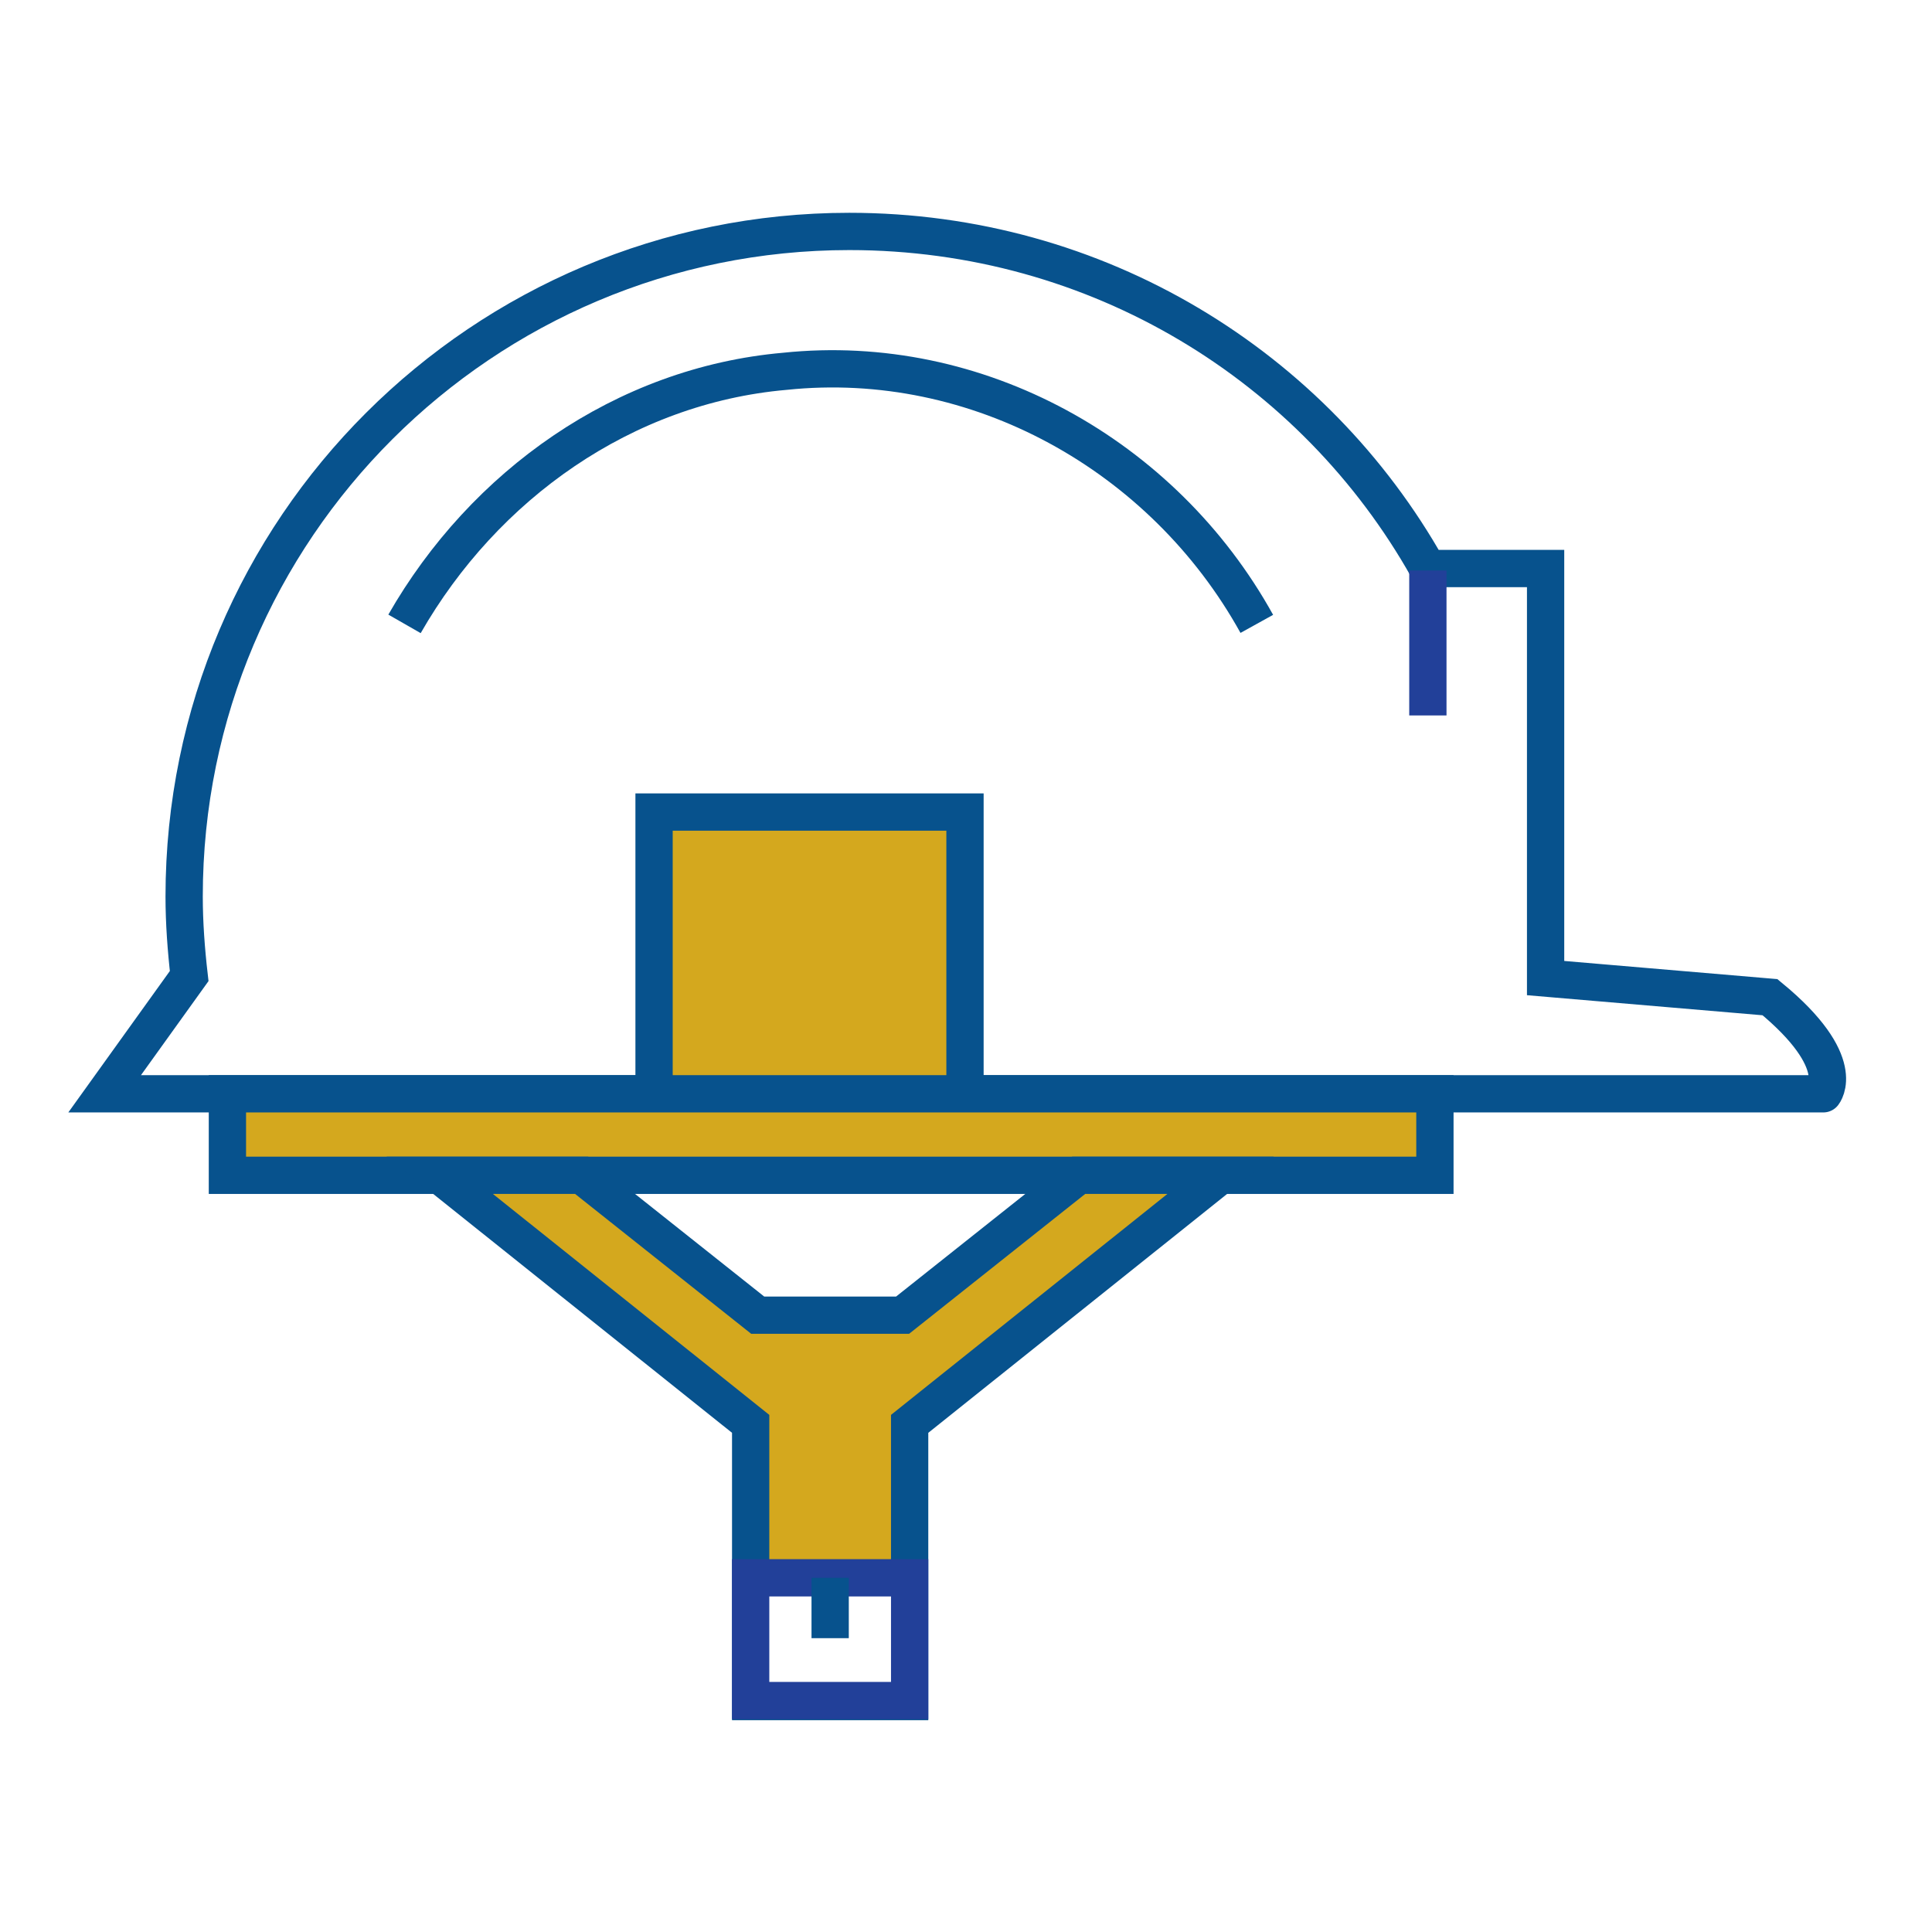 <?xml version="1.0" encoding="utf-8"?>
<!-- Generator: Adobe Illustrator 19.0.0, SVG Export Plug-In . SVG Version: 6.00 Build 0)  -->
<svg version="1.1" id="Layer_1" xmlns="http://www.w3.org/2000/svg" xmlns:xlink="http://www.w3.org/1999/xlink" x="0px" y="0px"
	 viewBox="-733.6 283 192 192" style="enable-background:new -733.6 283 192 192;" xml:space="preserve">
<style type="text/css">
	.st0{fill:#FFFFFF;}
	.st1{fill:none;stroke:#07528D;stroke-width:3.705;stroke-miterlimit:10;}
	.st2{fill:none;stroke:#224099;stroke-width:3.705;stroke-miterlimit:10;}
	.st3{fill:#D4A81E;stroke:#07528D;stroke-width:3.705;stroke-miterlimit:10;}
	.st4{fill:#FFFFFF;stroke:#224099;stroke-width:3.705;stroke-miterlimit:10;}
</style>
<rect x="-733.6" y="283" class="st0" width="192" height="192"/>
<g id="XMLID_63_">
	<path id="XMLID_163_" class="st1" d="M-557.7,382.1l-22.3-1.9v-40.7h-11.7c-11.3-20.1-32.8-33.5-57.5-33.5
		c-36.4,0-66.1,29.5-66.1,66.1c0,2.6,0.2,5.3,0.5,7.9l-8.4,11.7h170.8C-552.4,391.7-549.8,388.6-557.7,382.1z"/>
	<line id="XMLID_157_" class="st2" x1="-591.7" y1="339.7" x2="-591.7" y2="354.1"/>
	<rect id="XMLID_155_" x="-668.6" y="363.7" class="st3" width="30.9" height="28.3"/>
	<path id="XMLID_154_" class="st1" d="M-608.7,345c-9.3-16.8-27.8-27.1-46.9-25.1c-16,1.4-29.9,11.3-37.8,25.1"/>
	<rect id="XMLID_153_" x="-711" y="391.7" class="st3" width="120" height="8.1"/>
	<polygon id="XMLID_121_" class="st3" points="-626.4,399.8 -643.9,413.7 -651.1,413.7 -658.3,413.7 -675.8,399.8 -689.9,399.8 
		-659,424.5 -659,452.1 -643.2,452.1 -643.2,424.5 -612.3,399.8 	"/>
	<rect id="XMLID_120_" x="-659" y="439.8" class="st4" width="15.8" height="12.2"/>
	<line id="XMLID_66_" class="st1" x1="-651.1" y1="439.8" x2="-651.1" y2="445.8"/>
</g>
</svg>
